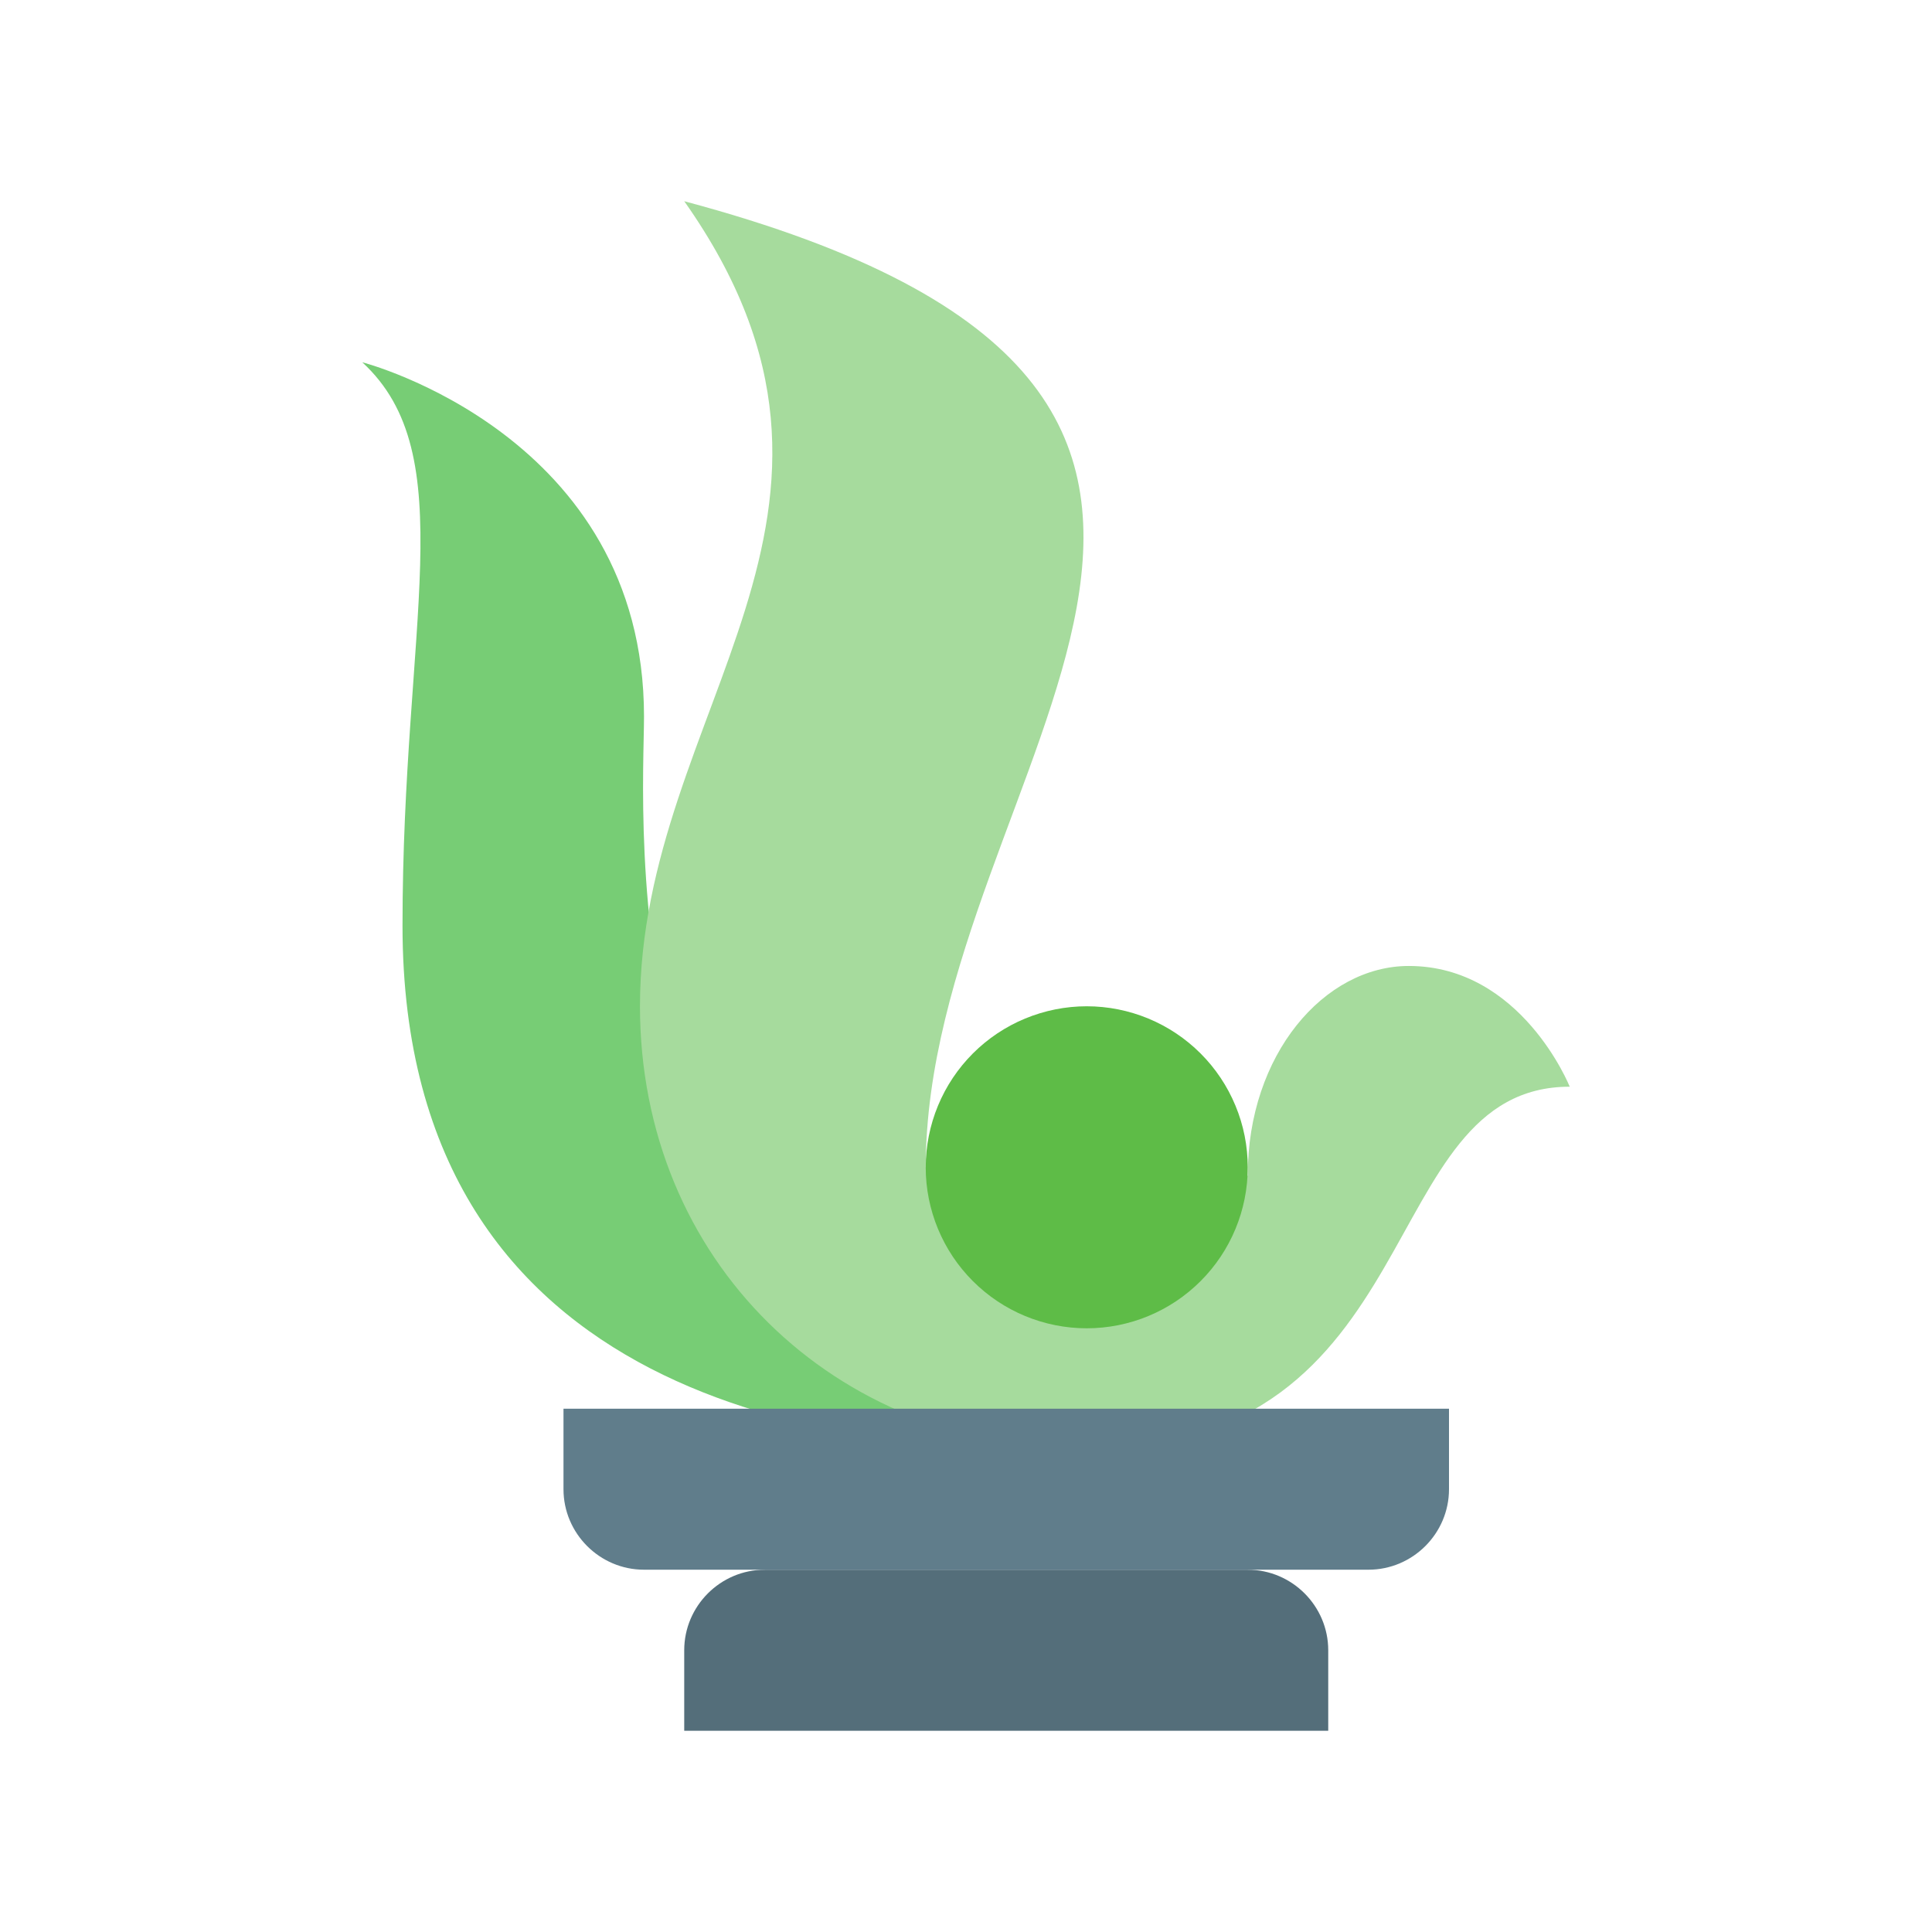 <svg width="65" height="65" viewBox="0 0 65 65" fill="none" xmlns="http://www.w3.org/2000/svg">
<path d="M12.188 12.188C12.188 12.188 21.667 14.625 21.667 24.104C21.667 27.219 20.312 45.094 35.208 48.75C28.573 48.75 13.542 47.396 13.542 31.146C13.542 20.99 15.573 15.302 12.188 12.188Z" fill="#77CD75"/>
<path d="M52.812 36.561C52.812 36.561 51.188 32.499 47.396 32.499C44.552 32.499 41.979 35.478 41.979 39.54C41.573 40.488 40.083 41.978 36.562 41.978C33.042 41.978 31.823 40.895 31.146 39.27C31.146 25.863 47.396 13.27 23.021 6.77C30.469 17.332 21.531 23.832 21.531 33.853C21.531 42.384 28.031 48.749 36.562 48.749C48.208 48.749 46.177 36.561 52.812 36.561Z" fill="#A6DB9D"/>
<path d="M31.145 39.272C31.145 40.709 31.716 42.087 32.732 43.102C33.748 44.118 35.126 44.689 36.562 44.689C37.999 44.689 39.377 44.118 40.392 43.102C41.408 42.087 41.979 40.709 41.979 39.272C41.979 38.561 41.839 37.856 41.566 37.199C41.294 36.542 40.895 35.945 40.392 35.442C39.889 34.939 39.292 34.54 38.635 34.268C37.978 33.996 37.273 33.855 36.562 33.855C35.851 33.855 35.147 33.996 34.489 34.268C33.832 34.54 33.235 34.939 32.732 35.442C32.229 35.945 31.83 36.542 31.558 37.199C31.286 37.856 31.145 38.561 31.145 39.272Z" fill="#5EBC47"/>
<path d="M44.687 58.229H23.02V55.521C23.02 54.031 24.239 52.812 25.729 52.812H41.979C43.468 52.812 44.687 54.031 44.687 55.521V58.229Z" fill="#546E7A"/>
<path d="M18.958 47.395H48.75V50.103C48.75 51.592 47.531 52.811 46.041 52.811H21.666C20.177 52.811 18.958 51.592 18.958 50.103V47.395Z" fill="#607D8B"/>
</svg>
